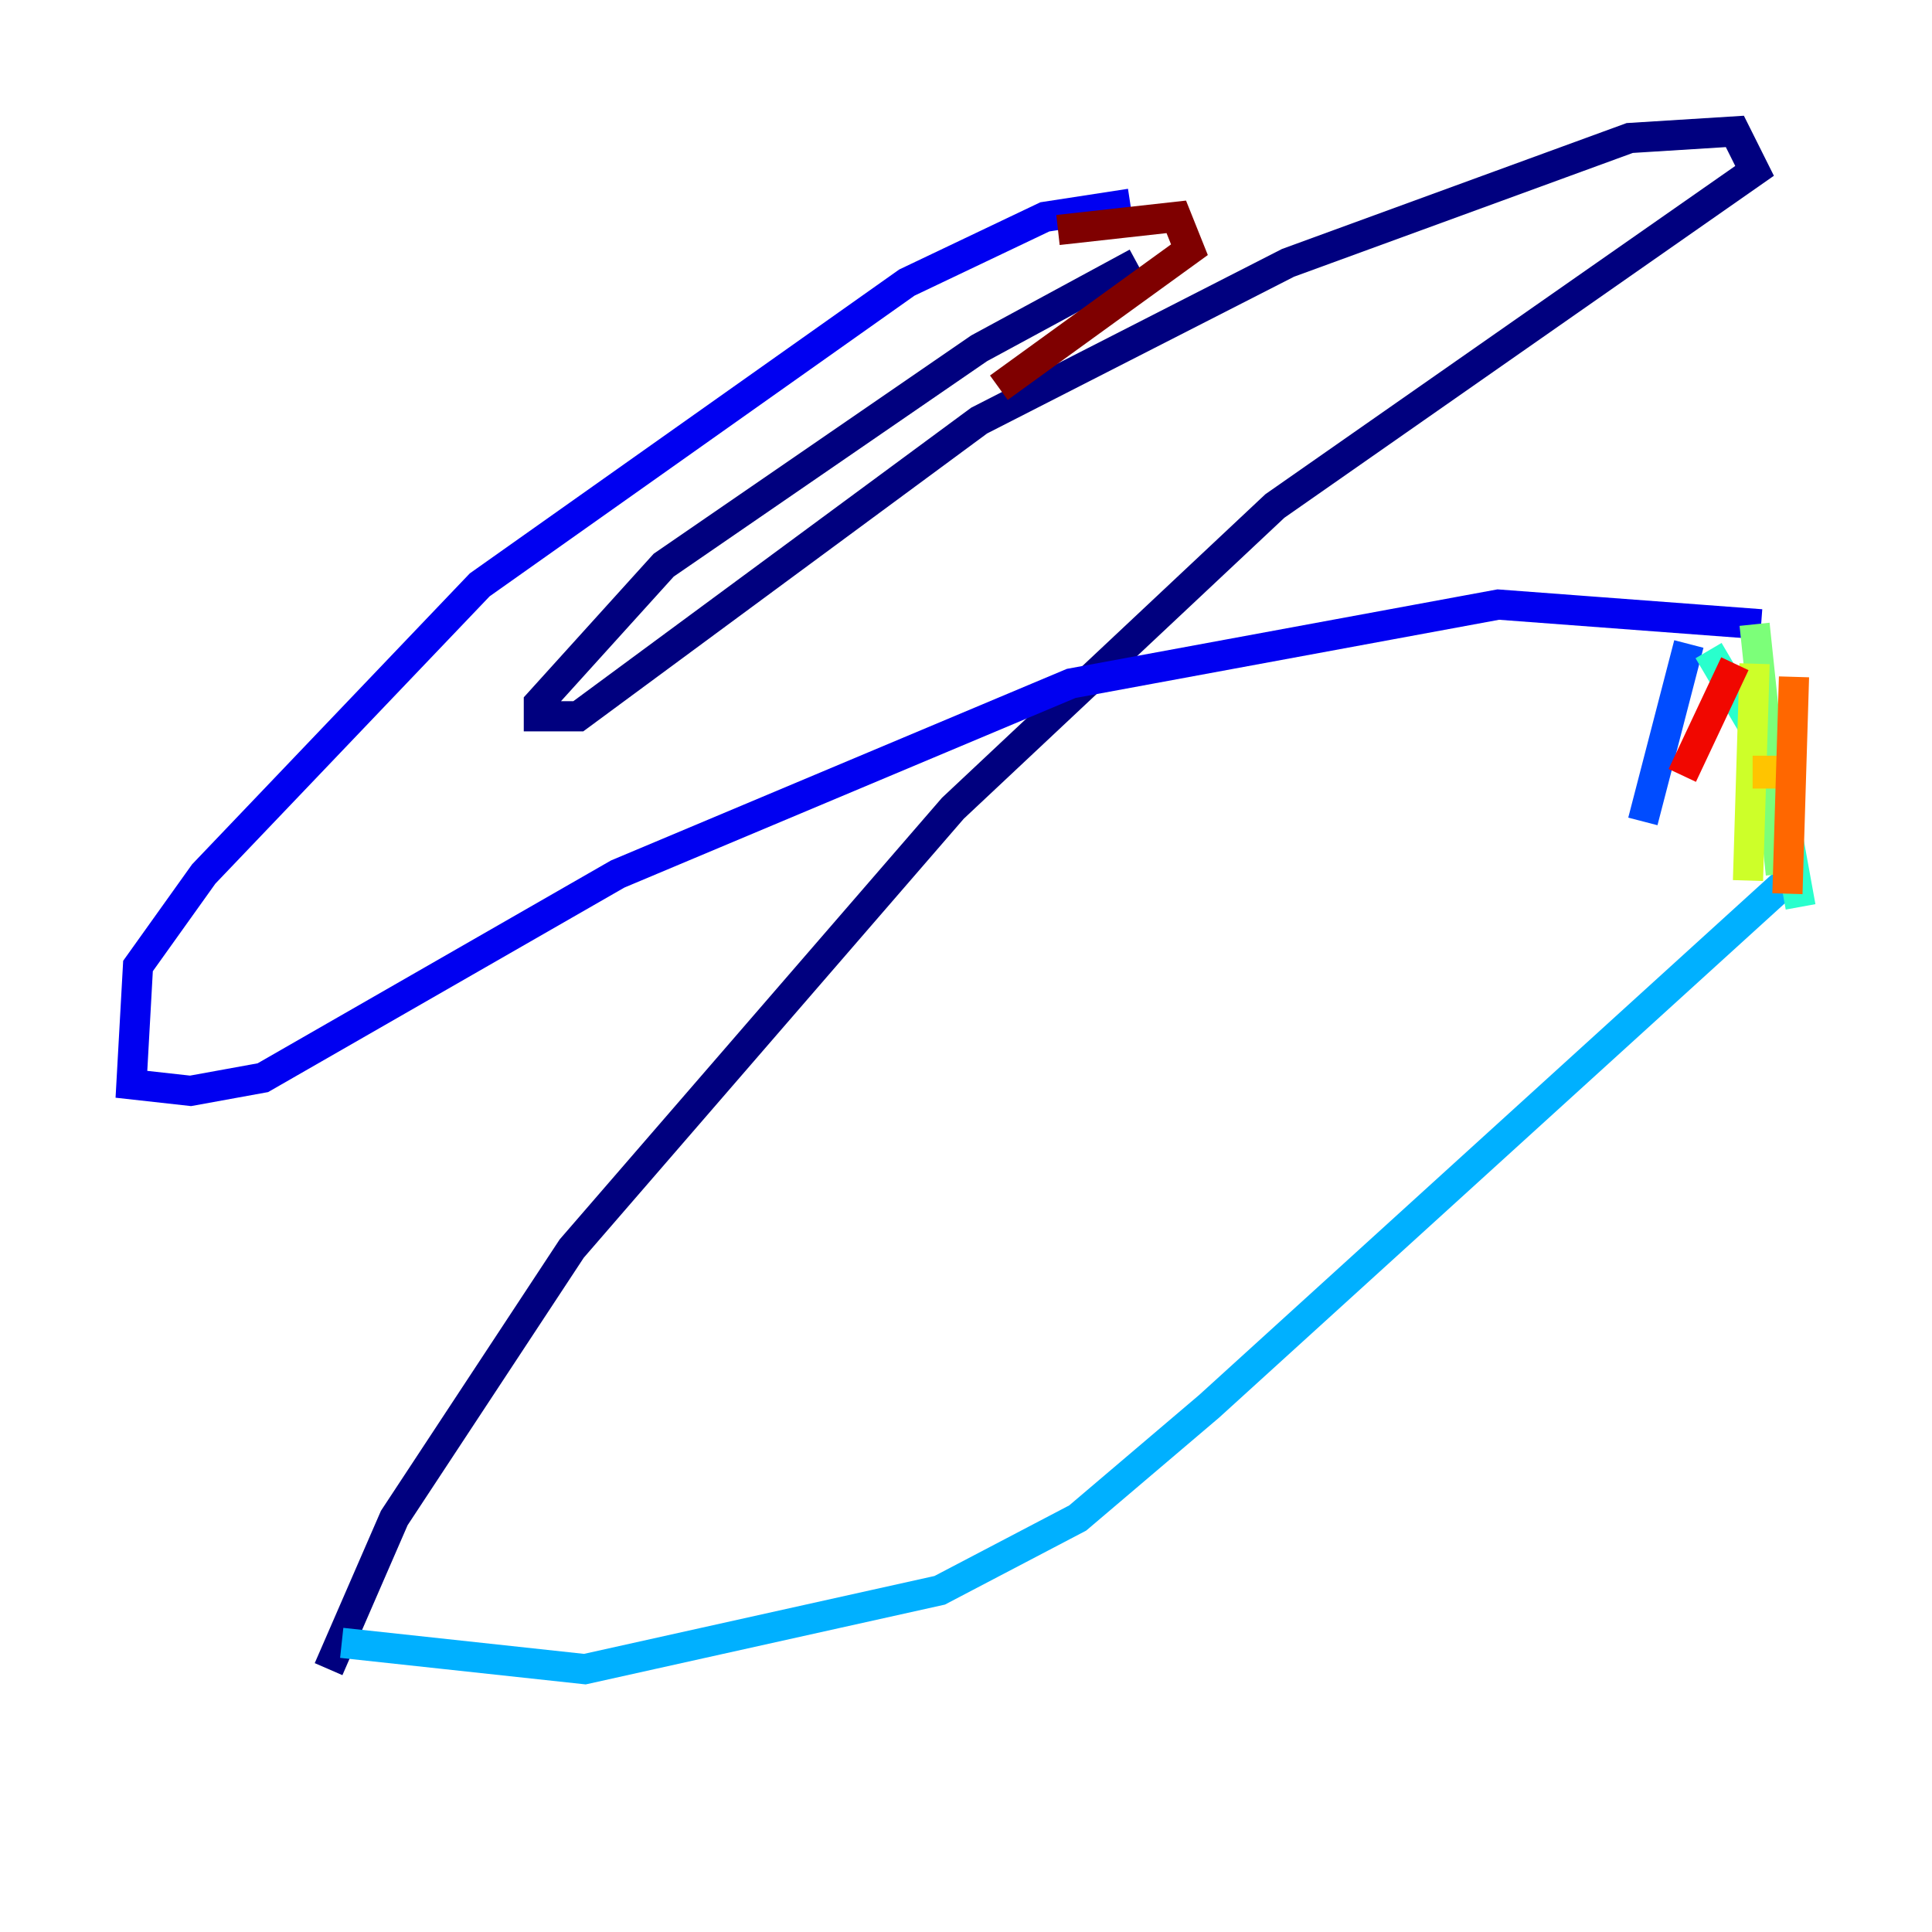 <?xml version="1.0" encoding="utf-8" ?>
<svg baseProfile="tiny" height="128" version="1.2" viewBox="0,0,128,128" width="128" xmlns="http://www.w3.org/2000/svg" xmlns:ev="http://www.w3.org/2001/xml-events" xmlns:xlink="http://www.w3.org/1999/xlink"><defs /><polyline fill="none" points="75.32,17.415 64.871,23.075 43.973,37.442 35.701,46.585 35.701,47.456 38.313,47.456 64.871,27.864 85.333,17.415 107.973,9.143 114.939,8.707 116.245,11.32 84.463,33.524 63.129,53.551 37.878,82.721 26.122,100.571 21.769,110.585" stroke="#00007f" stroke-width="2" /><polyline fill="none" points="74.884,13.497 69.225,14.367 60.082,18.721 31.782,38.748 13.497,57.905 9.143,64.0 8.707,71.837 12.626,72.272 17.415,71.401 40.925,57.905 70.966,45.279 99.265,40.054 116.68,41.361" stroke="#0000f1" stroke-width="2" /><polyline fill="none" points="111.891,42.667 108.844,54.422" stroke="#004cff" stroke-width="2" /><polyline fill="none" points="22.64,108.844 38.748,110.585 62.258,105.361 71.401,100.571 80.109,93.17 118.422,58.34" stroke="#00b0ff" stroke-width="2" /><polyline fill="none" points="113.197,43.102 117.551,50.503 119.293,60.082" stroke="#29ffcd" stroke-width="2" /><polyline fill="none" points="116.245,41.361 117.986,57.905" stroke="#7cff79" stroke-width="2" /><polyline fill="none" points="116.245,43.973 115.809,58.34" stroke="#cdff29" stroke-width="2" /><polyline fill="none" points="117.116,50.068 117.116,52.245" stroke="#ffc400" stroke-width="2" /><polyline fill="none" points="118.857,44.843 118.422,59.211" stroke="#ff6700" stroke-width="2" /><polyline fill="none" points="114.939,43.973 111.456,51.374" stroke="#f10700" stroke-width="2" /><polyline fill="none" points="70.095,15.238 77.932,14.367 78.803,16.544 66.177,25.687" stroke="#7f0000" stroke-width="2" /></svg>